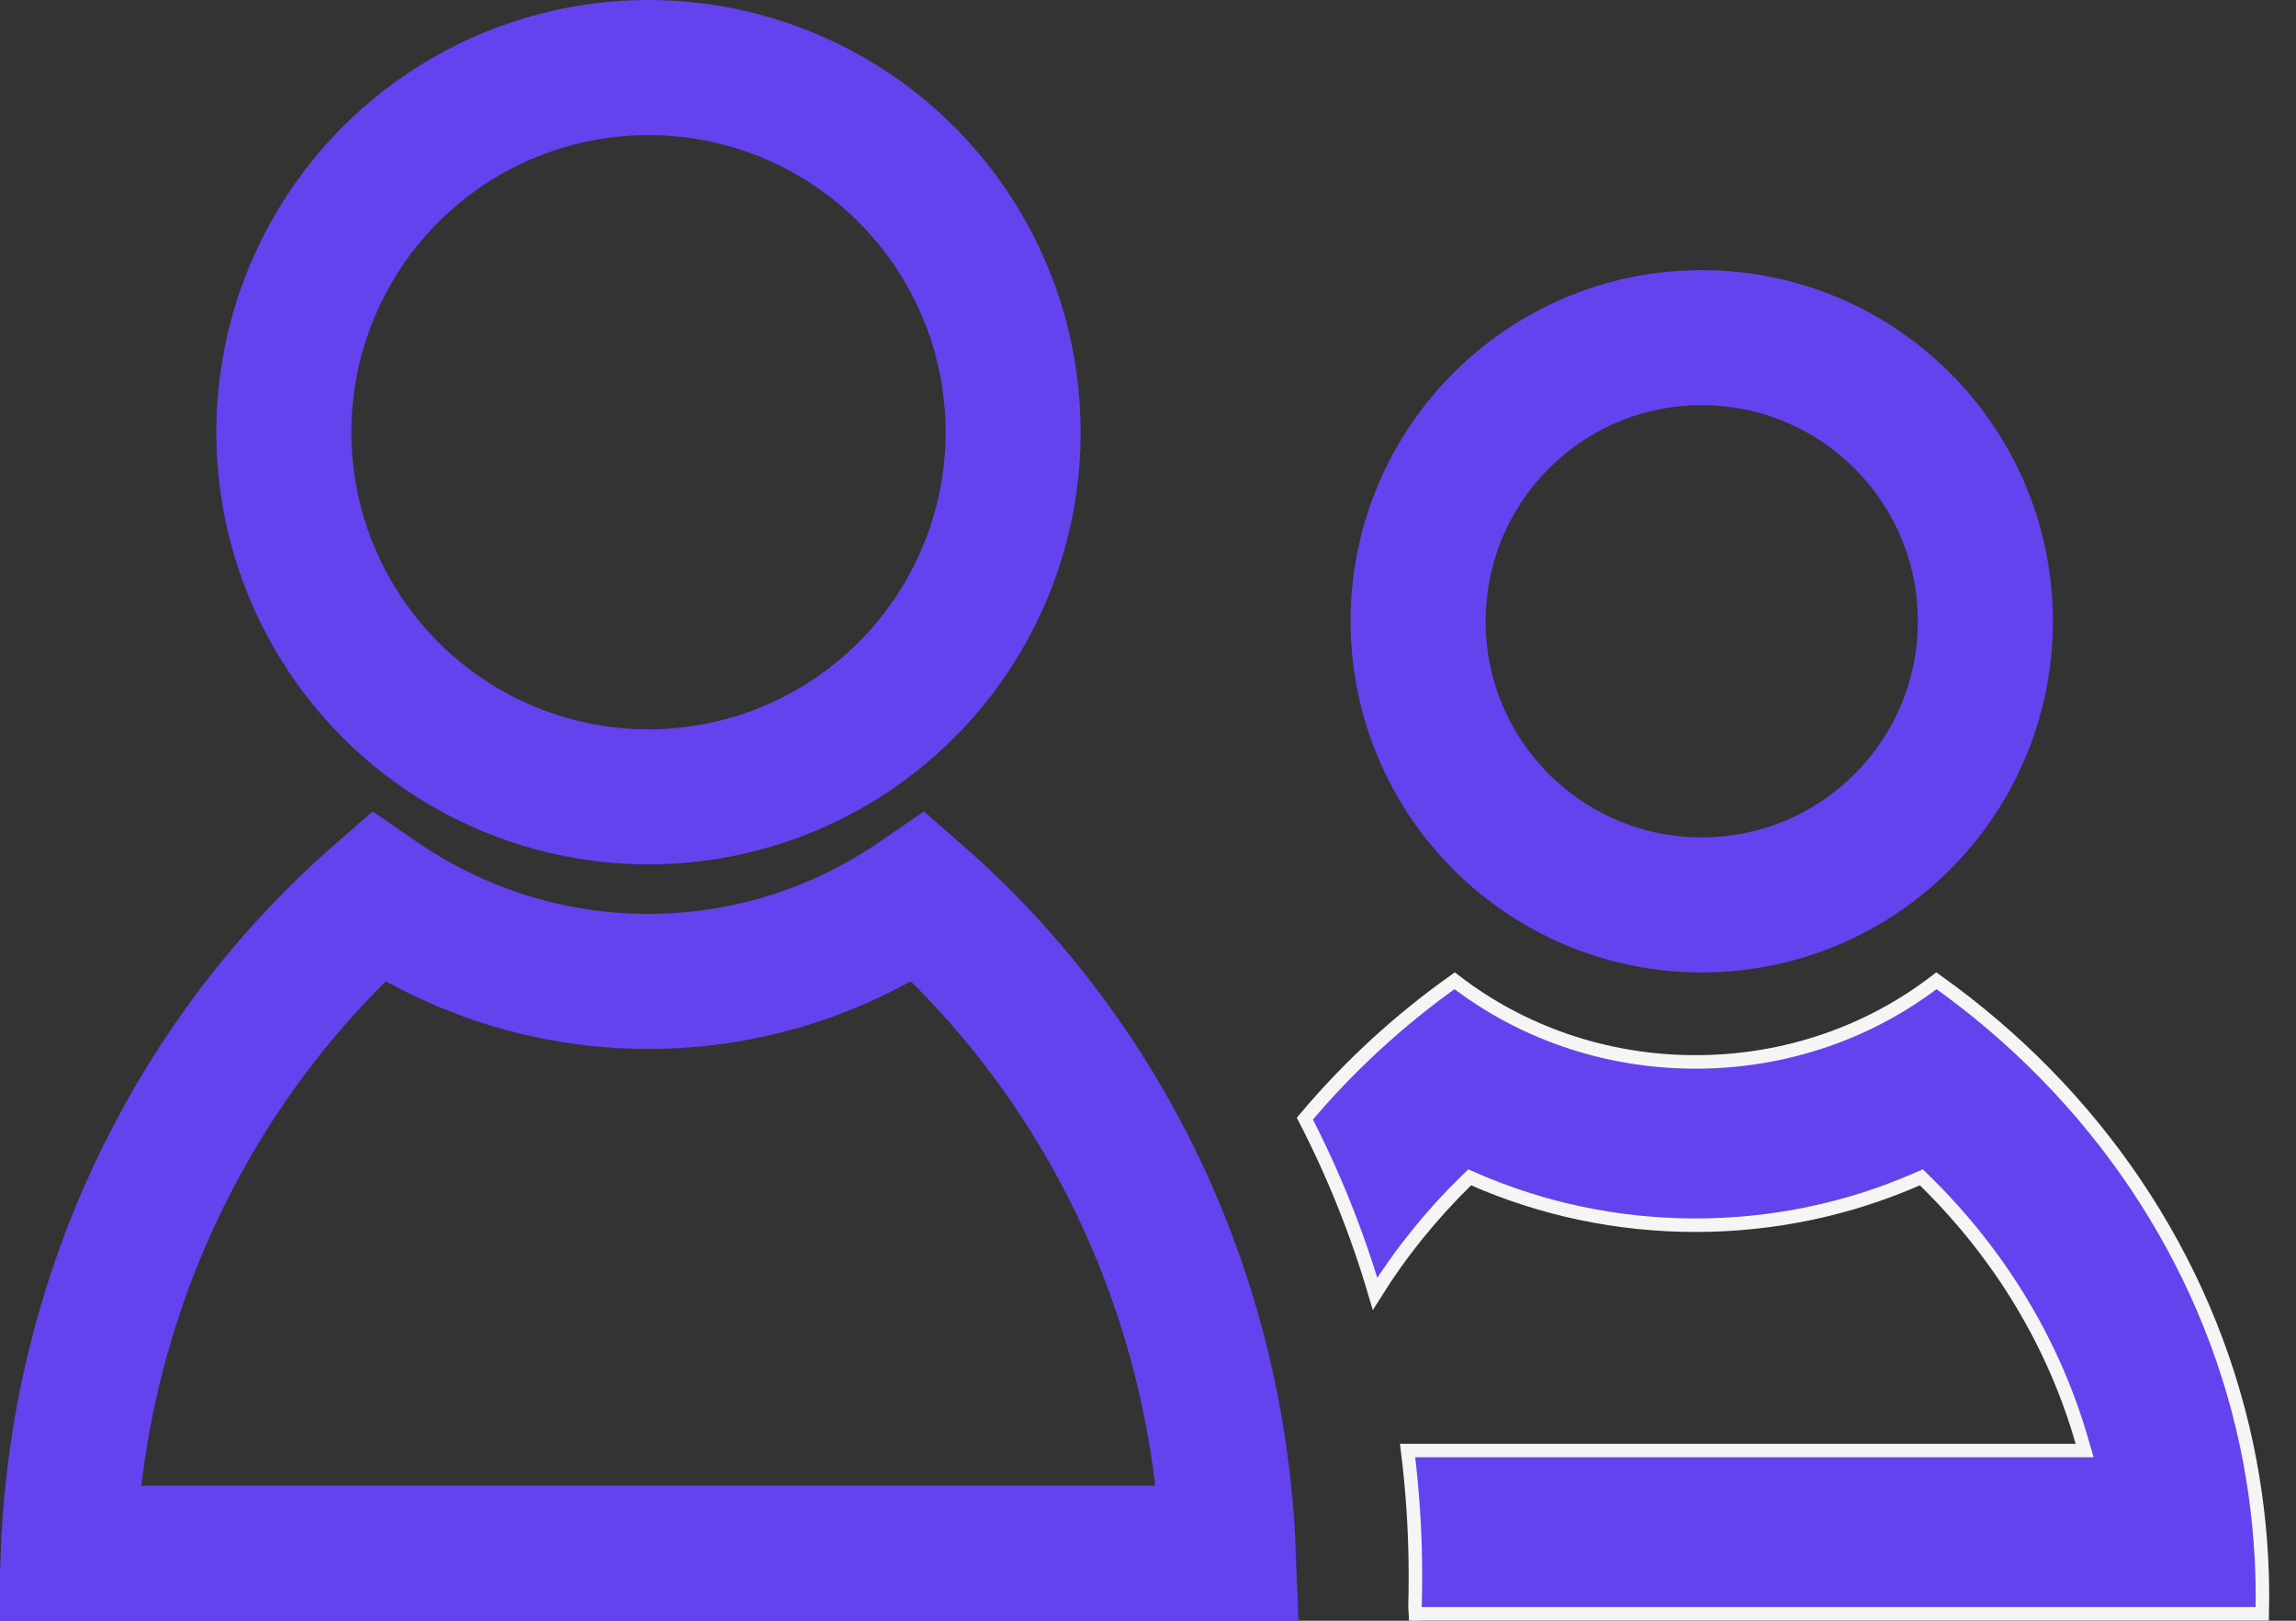 <svg width="34" height="24" viewBox="0 0 34 24" fill="none" xmlns="http://www.w3.org/2000/svg">
<rect x="0" y="0" width="34" height="24" fill="#333333" stroke="none"/>
<circle cx="9.603" cy="6.4" r="5.4" stroke="#6442EE" stroke-width="2"/>
<circle cx="25.2" cy="9.2" r="4.2" stroke="#6442EE" stroke-width="2"/>
<path d="M18.189 23H1.011C1.165 19.089 2.918 15.621 5.591 13.28C6.737 14.07 8.116 14.533 9.6 14.533C11.084 14.533 12.463 14.07 13.609 13.28C16.282 15.621 18.035 19.089 18.189 23Z" stroke="#6442EE" stroke-width="2"/>
<path d="M20.891 23.998L20.914 23.997L20.957 23.995C20.957 23.996 20.956 23.997 20.956 23.998H20.891ZM33.5 23.898H20.96L20.954 23.786C20.958 23.641 20.96 23.496 20.96 23.351C20.96 23.203 20.958 23.057 20.954 22.911C20.94 22.428 20.903 21.951 20.844 21.48H30.737H30.87L30.833 21.353C30.417 19.896 29.611 18.568 28.5 17.481L28.452 17.434L28.39 17.461C27.383 17.901 26.27 18.143 25.108 18.143C23.946 18.143 22.833 17.901 21.825 17.461L21.764 17.434L21.715 17.481C21.194 17.991 20.74 18.554 20.362 19.159C20.096 18.254 19.747 17.386 19.323 16.565C19.966 15.799 20.712 15.112 21.541 14.523C22.513 15.274 23.755 15.725 25.108 15.725C26.46 15.725 27.703 15.274 28.675 14.523C31.003 16.177 32.677 18.605 33.269 21.401C33.399 22.019 33.477 22.654 33.498 23.304C33.501 23.419 33.503 23.534 33.503 23.649C33.503 23.733 33.502 23.816 33.5 23.898Z" fill="#6442EE" stroke="#F5F5F5" stroke-width="0.2"/>
</svg>
